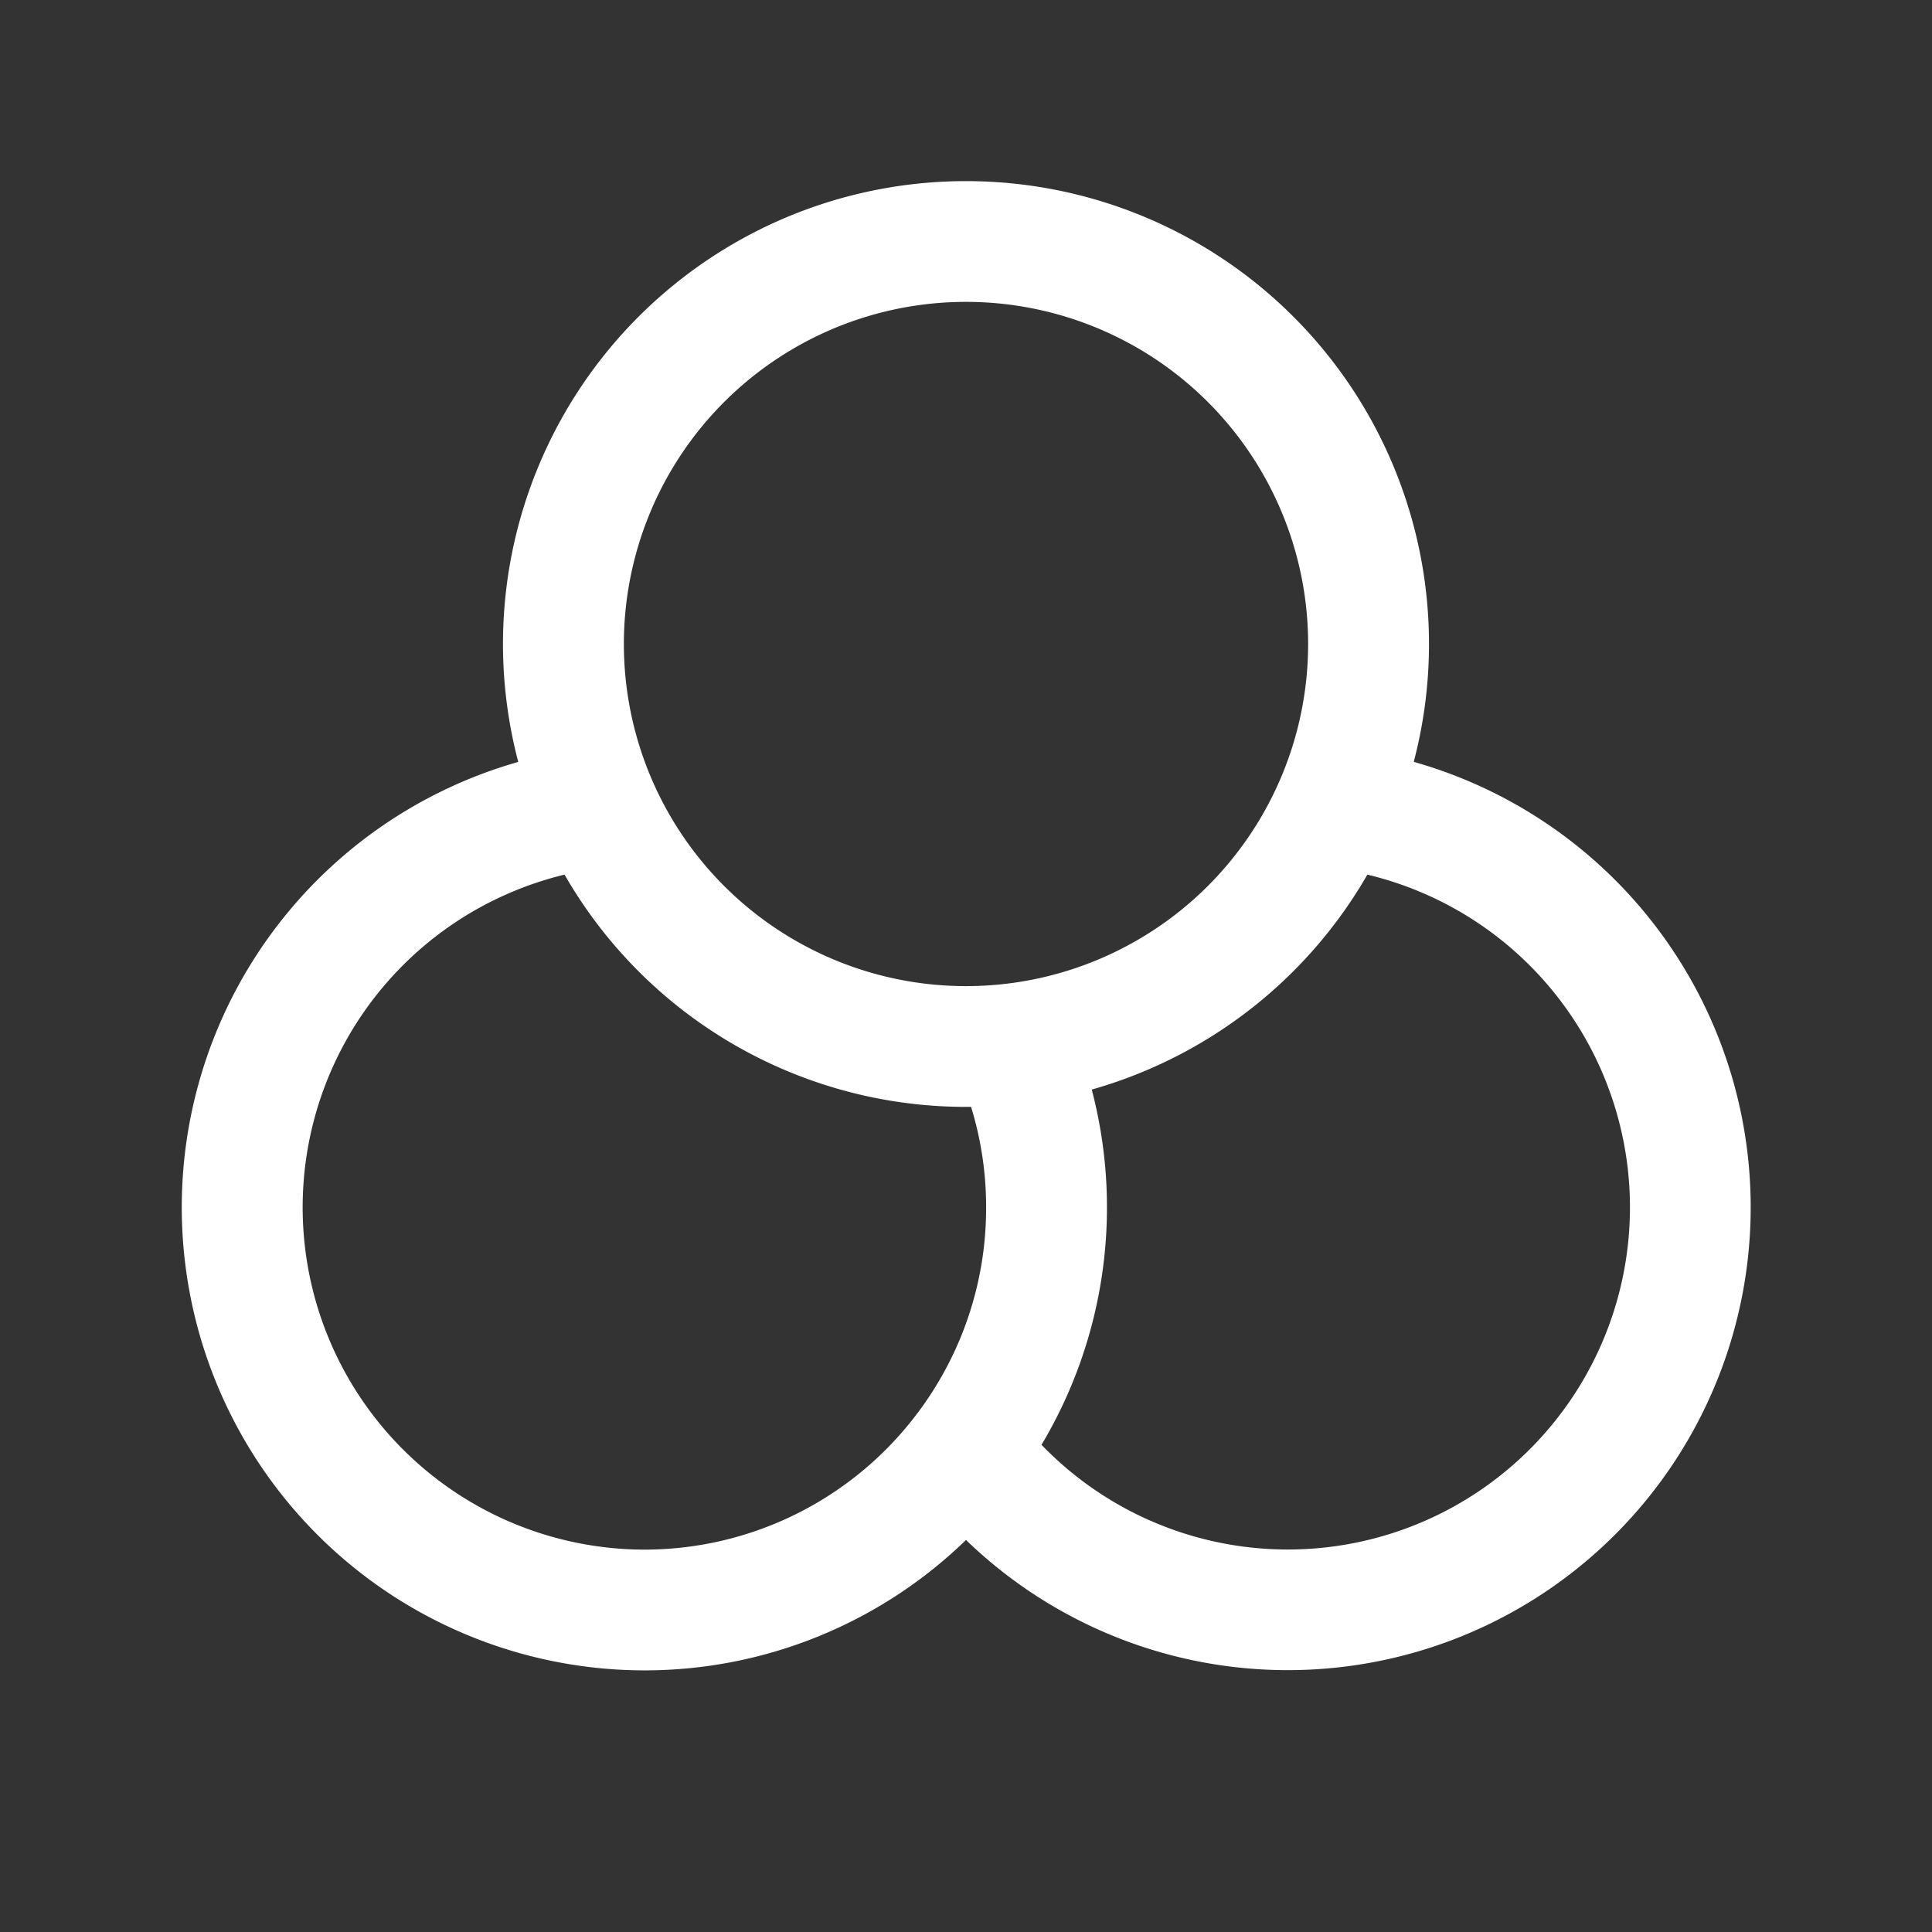 <svg width="24" height="24" fill="none" xmlns="http://www.w3.org/2000/svg"><rect width="100%" height="100%" fill="#333333" stroke="none"/><path fill-rule="evenodd" clip-rule="evenodd" d="M7.75 8a4.25 4.25 0 118.5 0 4.25 4.25 0 01-8.5 0zM12 2.25a5.75 5.75 0 00-5.562 7.215A5.752 5.752 0 008 20.75a5.731 5.731 0 004-1.62 5.75 5.75 0 105.562-9.666A5.75 5.75 0 0012 2.25zm4.986 8.615a5.763 5.763 0 01-3.424 2.67 5.757 5.757 0 01-.624 4.413 4.25 4.25 0 104.048-7.083zm-4.923 2.885H12a5.748 5.748 0 01-4.987-2.885A4.252 4.252 0 008 19.25a4.243 4.243 0 003.42-1.726A4.23 4.23 0 0012.25 15a4.22 4.22 0 00-.187-1.25z" fill="#fff"/></svg>